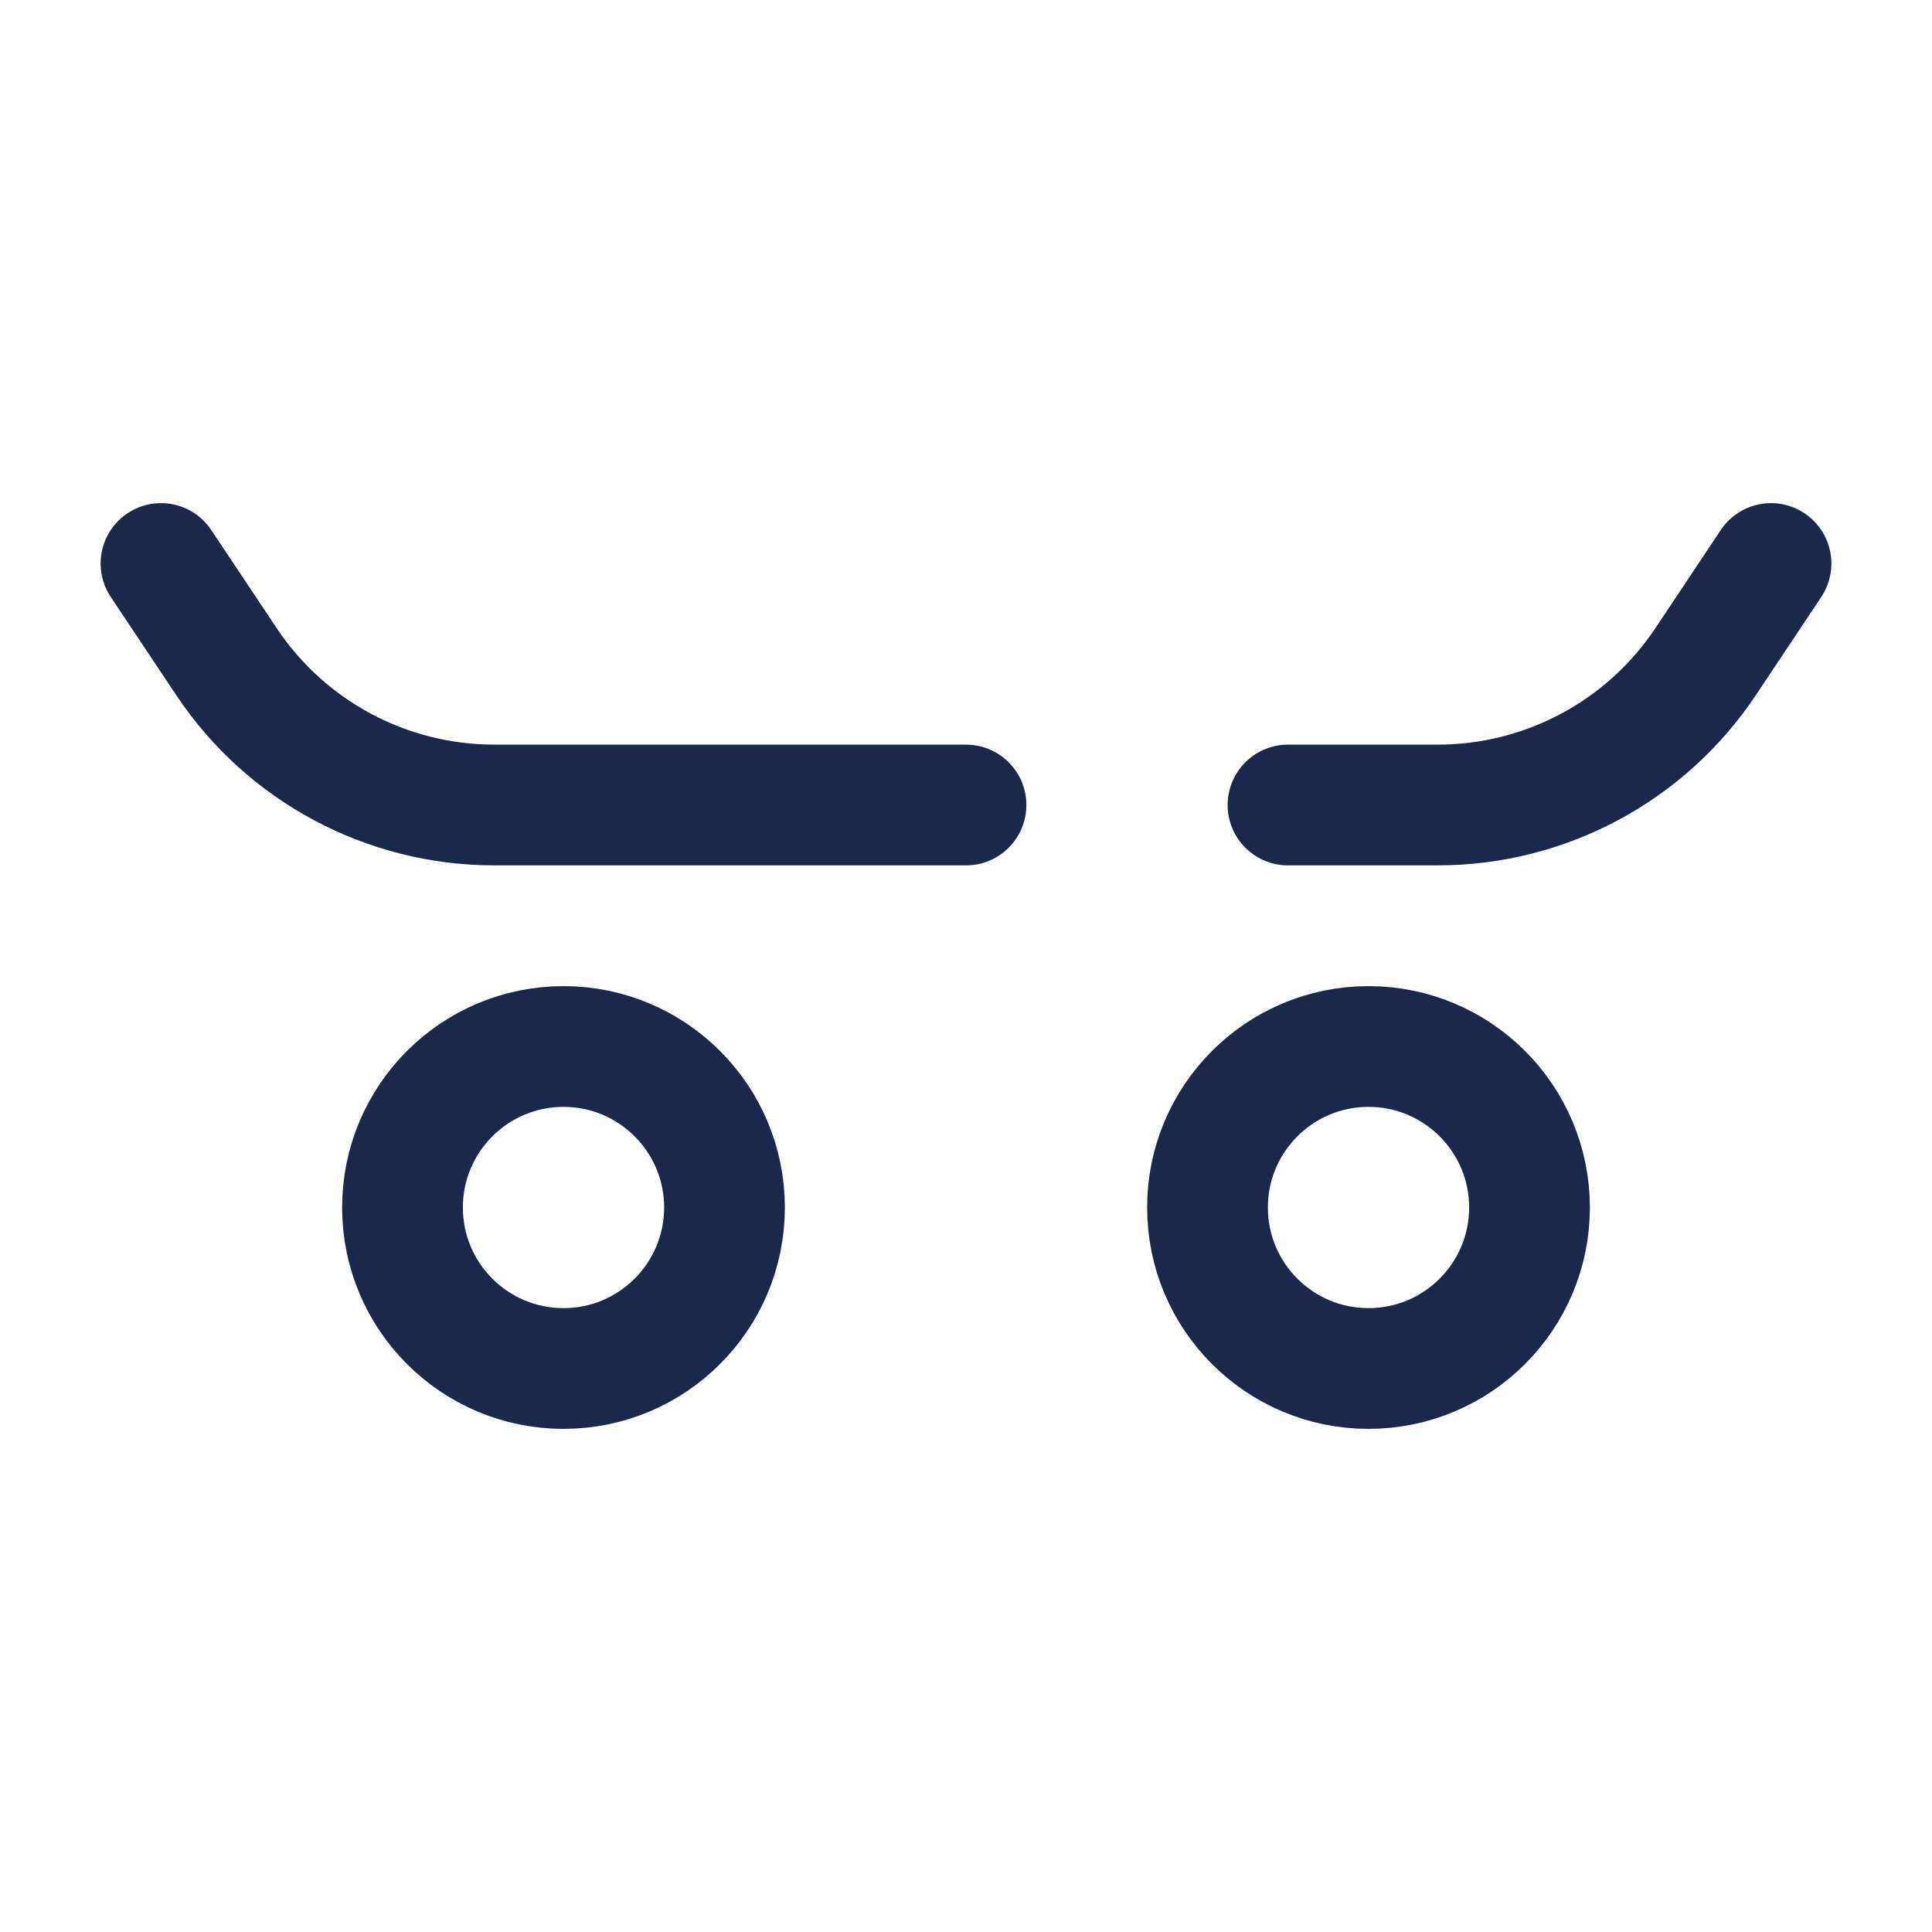 <svg width="24" height="24" viewBox="0 0 24 24" fill="none" xmlns="http://www.w3.org/2000/svg">
<g id="Broken / Sports / Skateboard">
<path id="Vector" d="M2 7L2.813 8.219C3.554 9.332 4.803 10 6.141 10H12M22 7L21.188 8.219C20.446 9.332 19.197 10 17.859 10H16" stroke="#1C274C" stroke-width="1.5" stroke-linecap="round"/>
<circle id="Vector_2" cx="7" cy="15" r="2" stroke="#1C274C" stroke-width="1.5"/>
<circle id="Vector_3" cx="17" cy="15" r="2" stroke="#1C274C" stroke-width="1.5"/>
</g>
</svg>
